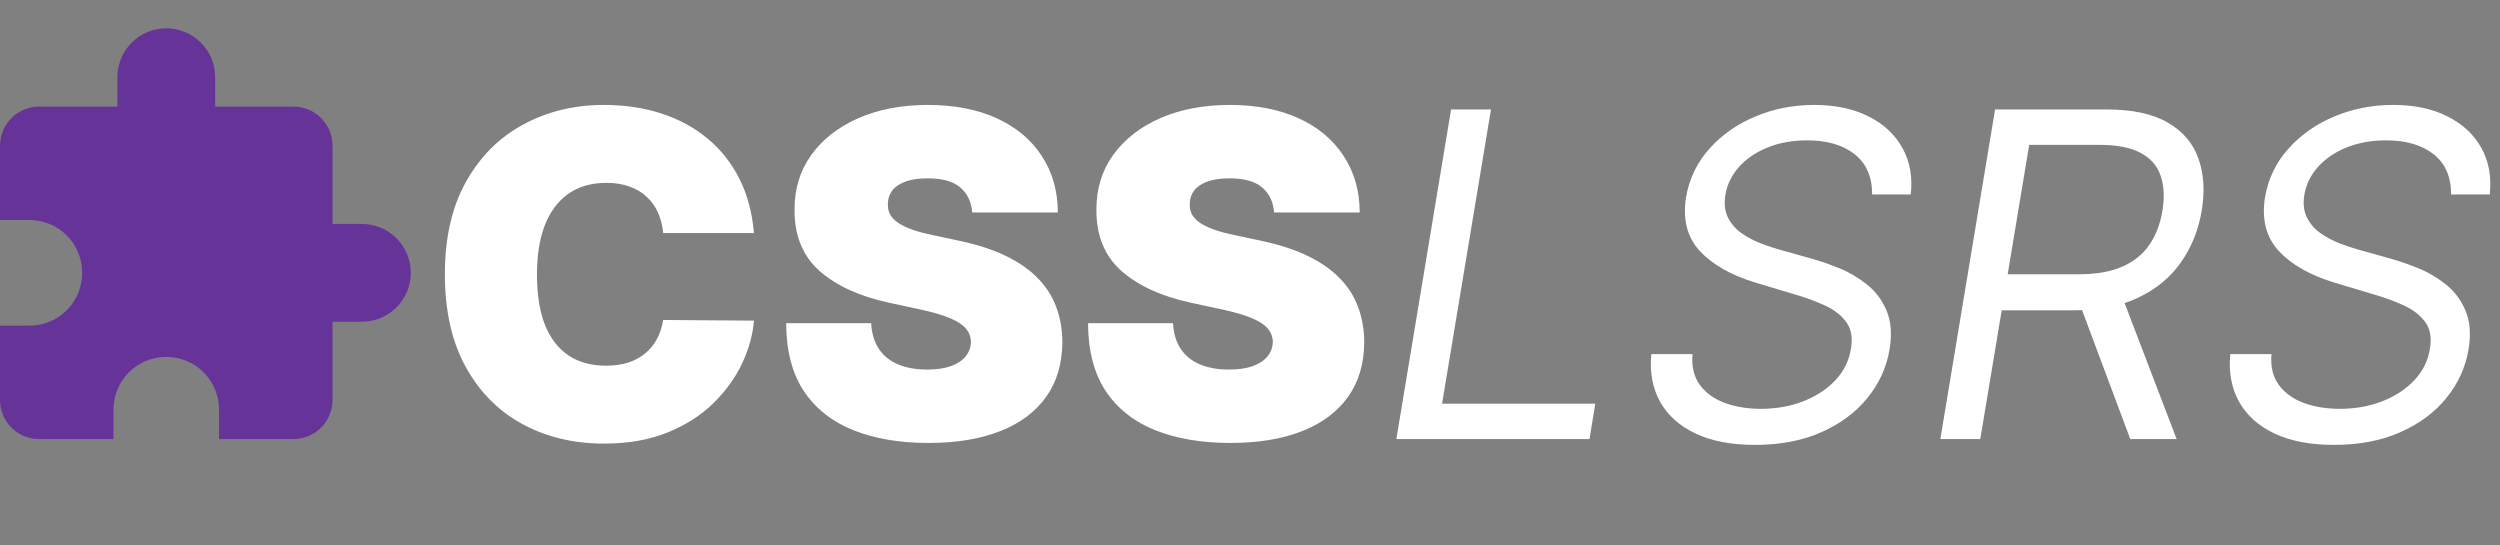 <svg width="353" height="77" viewBox="0 0 353 77" fill="none" xmlns="http://www.w3.org/2000/svg">
<rect x="0" y="0" width="353" height="77" fill="#808080" stroke="none"/>
<g clip-path="url(#clip0_14_19)">
<path d="M106.455 32.909H93.636C93.546 31.849 93.303 30.886 92.909 30.023C92.53 29.159 92 28.417 91.318 27.796C90.651 27.159 89.841 26.674 88.886 26.341C87.932 25.992 86.849 25.818 85.636 25.818C83.515 25.818 81.72 26.333 80.25 27.364C78.796 28.394 77.689 29.871 76.932 31.796C76.189 33.72 75.818 36.03 75.818 38.727C75.818 41.576 76.197 43.962 76.954 45.886C77.727 47.795 78.841 49.235 80.296 50.205C81.75 51.159 83.5 51.636 85.546 51.636C86.712 51.636 87.758 51.492 88.682 51.205C89.606 50.901 90.409 50.47 91.091 49.909C91.773 49.349 92.326 48.674 92.75 47.886C93.189 47.083 93.485 46.182 93.636 45.182L106.455 45.273C106.303 47.242 105.75 49.25 104.795 51.295C103.841 53.326 102.485 55.205 100.727 56.932C98.985 58.644 96.826 60.023 94.25 61.068C91.674 62.114 88.682 62.636 85.273 62.636C81 62.636 77.167 61.72 73.773 59.886C70.394 58.053 67.72 55.356 65.75 51.795C63.795 48.235 62.818 43.879 62.818 38.727C62.818 33.545 63.818 29.182 65.818 25.636C67.818 22.076 70.515 19.386 73.909 17.568C77.303 15.735 81.091 14.818 85.273 14.818C88.212 14.818 90.917 15.22 93.386 16.023C95.856 16.826 98.023 18 99.886 19.546C101.75 21.076 103.25 22.962 104.386 25.204C105.523 27.447 106.212 30.015 106.455 32.909ZM137.278 30C137.157 28.485 136.589 27.303 135.574 26.454C134.574 25.606 133.051 25.182 131.006 25.182C129.703 25.182 128.634 25.341 127.801 25.659C126.983 25.962 126.377 26.379 125.983 26.909C125.589 27.439 125.384 28.046 125.369 28.727C125.339 29.288 125.438 29.796 125.665 30.25C125.907 30.689 126.286 31.091 126.801 31.454C127.316 31.803 127.975 32.121 128.778 32.409C129.581 32.697 130.536 32.955 131.642 33.182L135.46 34C138.036 34.545 140.241 35.265 142.074 36.159C143.907 37.053 145.407 38.106 146.574 39.318C147.741 40.515 148.597 41.864 149.142 43.364C149.703 44.864 149.991 46.5 150.006 48.273C149.991 51.333 149.225 53.924 147.71 56.045C146.195 58.167 144.028 59.78 141.21 60.886C138.407 61.992 135.036 62.545 131.097 62.545C127.051 62.545 123.521 61.947 120.506 60.75C117.506 59.553 115.172 57.712 113.506 55.227C111.854 52.727 111.021 49.53 111.006 45.636H123.006C123.081 47.061 123.438 48.258 124.074 49.227C124.71 50.197 125.604 50.932 126.756 51.432C127.922 51.932 129.309 52.182 130.915 52.182C132.263 52.182 133.392 52.015 134.301 51.682C135.21 51.349 135.9 50.886 136.369 50.295C136.839 49.705 137.081 49.03 137.097 48.273C137.081 47.561 136.847 46.939 136.392 46.409C135.953 45.864 135.225 45.379 134.21 44.955C133.195 44.515 131.824 44.106 130.097 43.727L125.46 42.727C121.339 41.833 118.089 40.341 115.71 38.25C113.347 36.144 112.172 33.273 112.188 29.636C112.172 26.682 112.96 24.099 114.551 21.886C116.157 19.659 118.377 17.924 121.21 16.682C124.059 15.439 127.324 14.818 131.006 14.818C134.763 14.818 138.013 15.447 140.756 16.704C143.498 17.962 145.612 19.735 147.097 22.023C148.597 24.296 149.354 26.954 149.369 30H137.278ZM179.903 30C179.782 28.485 179.214 27.303 178.199 26.454C177.199 25.606 175.676 25.182 173.631 25.182C172.328 25.182 171.259 25.341 170.426 25.659C169.608 25.962 169.002 26.379 168.608 26.909C168.214 27.439 168.009 28.046 167.994 28.727C167.964 29.288 168.063 29.796 168.29 30.25C168.532 30.689 168.911 31.091 169.426 31.454C169.941 31.803 170.6 32.121 171.403 32.409C172.206 32.697 173.161 32.955 174.267 33.182L178.085 34C180.661 34.545 182.866 35.265 184.699 36.159C186.532 37.053 188.032 38.106 189.199 39.318C190.366 40.515 191.222 41.864 191.767 43.364C192.328 44.864 192.616 46.5 192.631 48.273C192.616 51.333 191.85 53.924 190.335 56.045C188.82 58.167 186.653 59.78 183.835 60.886C181.032 61.992 177.661 62.545 173.722 62.545C169.676 62.545 166.146 61.947 163.131 60.75C160.131 59.553 157.797 57.712 156.131 55.227C154.479 52.727 153.646 49.53 153.631 45.636H165.631C165.706 47.061 166.063 48.258 166.699 49.227C167.335 50.197 168.229 50.932 169.381 51.432C170.547 51.932 171.934 52.182 173.54 52.182C174.888 52.182 176.017 52.015 176.926 51.682C177.835 51.349 178.525 50.886 178.994 50.295C179.464 49.705 179.706 49.03 179.722 48.273C179.706 47.561 179.472 46.939 179.017 46.409C178.578 45.864 177.85 45.379 176.835 44.955C175.82 44.515 174.449 44.106 172.722 43.727L168.085 42.727C163.964 41.833 160.714 40.341 158.335 38.25C155.972 36.144 154.797 33.273 154.812 29.636C154.797 26.682 155.585 24.099 157.176 21.886C158.782 19.659 161.002 17.924 163.835 16.682C166.684 15.439 169.949 14.818 173.631 14.818C177.388 14.818 180.638 15.447 183.381 16.704C186.123 17.962 188.237 19.735 189.722 22.023C191.222 24.296 191.979 26.954 191.994 30H179.903ZM197.165 62L204.892 15.454H210.528L203.619 57H225.256L224.438 62H197.165ZM264.347 27.454C264.347 24.954 263.521 23.061 261.869 21.773C260.218 20.47 257.983 19.818 255.165 19.818C253.104 19.818 251.248 20.151 249.597 20.818C247.945 21.485 246.597 22.401 245.551 23.568C244.506 24.735 243.862 26.061 243.619 27.546C243.422 28.788 243.551 29.856 244.006 30.75C244.46 31.629 245.104 32.364 245.938 32.955C246.786 33.53 247.695 34.008 248.665 34.386C249.634 34.75 250.528 35.045 251.347 35.273L255.892 36.545C257.028 36.864 258.294 37.303 259.688 37.864C261.081 38.424 262.384 39.189 263.597 40.159C264.809 41.114 265.733 42.341 266.369 43.841C267.021 45.341 267.165 47.182 266.801 49.364C266.377 51.879 265.339 54.151 263.688 56.182C262.051 58.212 259.884 59.826 257.188 61.023C254.506 62.22 251.377 62.818 247.801 62.818C244.468 62.818 241.665 62.28 239.392 61.205C237.134 60.129 235.468 58.629 234.392 56.705C233.331 54.78 232.922 52.545 233.165 50H238.983C238.831 51.758 239.18 53.212 240.028 54.364C240.877 55.5 242.059 56.349 243.574 56.909C245.089 57.455 246.771 57.727 248.619 57.727C250.771 57.727 252.756 57.379 254.574 56.682C256.407 55.97 257.922 54.985 259.119 53.727C260.331 52.455 261.074 50.97 261.347 49.273C261.619 47.727 261.407 46.47 260.71 45.5C260.013 44.53 259.006 43.742 257.688 43.136C256.369 42.53 254.922 42 253.347 41.545L247.892 39.909C244.438 38.864 241.809 37.371 240.006 35.432C238.218 33.492 237.574 30.954 238.074 27.818C238.528 25.212 239.627 22.939 241.369 21C243.112 19.046 245.271 17.53 247.847 16.454C250.422 15.364 253.195 14.818 256.165 14.818C259.165 14.818 261.733 15.364 263.869 16.454C266.006 17.53 267.597 19.023 268.642 20.932C269.688 22.826 270.074 25 269.801 27.454H264.347ZM273.977 62L281.705 15.454H297.432C301.068 15.454 303.947 16.068 306.068 17.296C308.205 18.523 309.652 20.212 310.409 22.364C311.182 24.515 311.341 26.97 310.886 29.727C310.432 32.455 309.462 34.879 307.977 37C306.508 39.121 304.508 40.788 301.977 42C299.462 43.212 296.402 43.818 292.795 43.818H280.068L280.977 38.727H293.523C296.008 38.727 298.068 38.364 299.705 37.636C301.341 36.909 302.614 35.871 303.523 34.523C304.432 33.174 305.038 31.576 305.341 29.727C305.644 27.849 305.561 26.22 305.091 24.841C304.636 23.447 303.705 22.371 302.295 21.614C300.902 20.841 298.947 20.454 296.432 20.454H286.523L279.614 62H273.977ZM299.341 41.091L307.341 62H300.795L292.977 41.091H299.341ZM346.097 27.454C346.097 24.954 345.271 23.061 343.619 21.773C341.968 20.47 339.733 19.818 336.915 19.818C334.854 19.818 332.998 20.151 331.347 20.818C329.695 21.485 328.347 22.401 327.301 23.568C326.256 24.735 325.612 26.061 325.369 27.546C325.172 28.788 325.301 29.856 325.756 30.75C326.21 31.629 326.854 32.364 327.688 32.955C328.536 33.53 329.445 34.008 330.415 34.386C331.384 34.75 332.278 35.045 333.097 35.273L337.642 36.545C338.778 36.864 340.044 37.303 341.438 37.864C342.831 38.424 344.134 39.189 345.347 40.159C346.559 41.114 347.483 42.341 348.119 43.841C348.771 45.341 348.915 47.182 348.551 49.364C348.127 51.879 347.089 54.151 345.438 56.182C343.801 58.212 341.634 59.826 338.938 61.023C336.256 62.22 333.127 62.818 329.551 62.818C326.218 62.818 323.415 62.28 321.142 61.205C318.884 60.129 317.218 58.629 316.142 56.705C315.081 54.78 314.672 52.545 314.915 50H320.733C320.581 51.758 320.93 53.212 321.778 54.364C322.627 55.5 323.809 56.349 325.324 56.909C326.839 57.455 328.521 57.727 330.369 57.727C332.521 57.727 334.506 57.379 336.324 56.682C338.157 55.97 339.672 54.985 340.869 53.727C342.081 52.455 342.824 50.97 343.097 49.273C343.369 47.727 343.157 46.47 342.46 45.5C341.763 44.53 340.756 43.742 339.438 43.136C338.119 42.53 336.672 42 335.097 41.545L329.642 39.909C326.188 38.864 323.559 37.371 321.756 35.432C319.968 33.492 319.324 30.954 319.824 27.818C320.278 25.212 321.377 22.939 323.119 21C324.862 19.046 327.021 17.53 329.597 16.454C332.172 15.364 334.945 14.818 337.915 14.818C340.915 14.818 343.483 15.364 345.619 16.454C347.756 17.53 349.347 19.023 350.392 20.932C351.438 22.826 351.824 25 351.551 27.454H346.097Z" fill="white"/>
<g clip-path="url(#clip1_14_19)">
<path d="M51.095 31.619H46.952V20.571C46.952 19.106 46.37 17.701 45.334 16.666C44.299 15.63 42.894 15.048 41.429 15.048H30.381V10.905C30.381 9.073 29.654 7.317 28.359 6.022C27.064 4.727 25.308 4 23.476 4C21.645 4 19.889 4.727 18.594 6.022C17.299 7.317 16.572 9.073 16.572 10.905V15.048H5.524C4.059 15.048 2.654 15.63 1.618 16.666C0.582 17.701 3.05176e-05 19.106 3.05176e-05 20.571V31.067H4.143C8.286 31.067 11.6 34.381 11.6 38.524C11.6 42.667 8.286 45.981 4.143 45.981H3.05176e-05V56.476C3.05176e-05 57.941 0.582 59.346 1.618 60.382C2.654 61.418 4.059 62 5.524 62H16.019V57.857C16.019 53.714 19.333 50.4 23.476 50.4C27.619 50.4 30.933 53.714 30.933 57.857V62H41.429C42.894 62 44.299 61.418 45.334 60.382C46.37 59.346 46.952 57.941 46.952 56.476V45.429H51.095C52.926 45.429 54.683 44.701 55.978 43.406C57.273 42.111 58 40.355 58 38.524C58 36.693 57.273 34.936 55.978 33.641C54.683 32.346 52.926 31.619 51.095 31.619Z" fill="#663399"/>
</g>
</g>
<defs>
<clipPath id="clip0_14_19">
<rect width="353" height="77" fill="white" transform="matrix(-1 0 0 1 353 0)"/>
</clipPath>
<clipPath id="clip1_14_19">
<rect width="58" height="58" fill="white" transform="translate(0 4)"/>
</clipPath>
</defs>
</svg>
